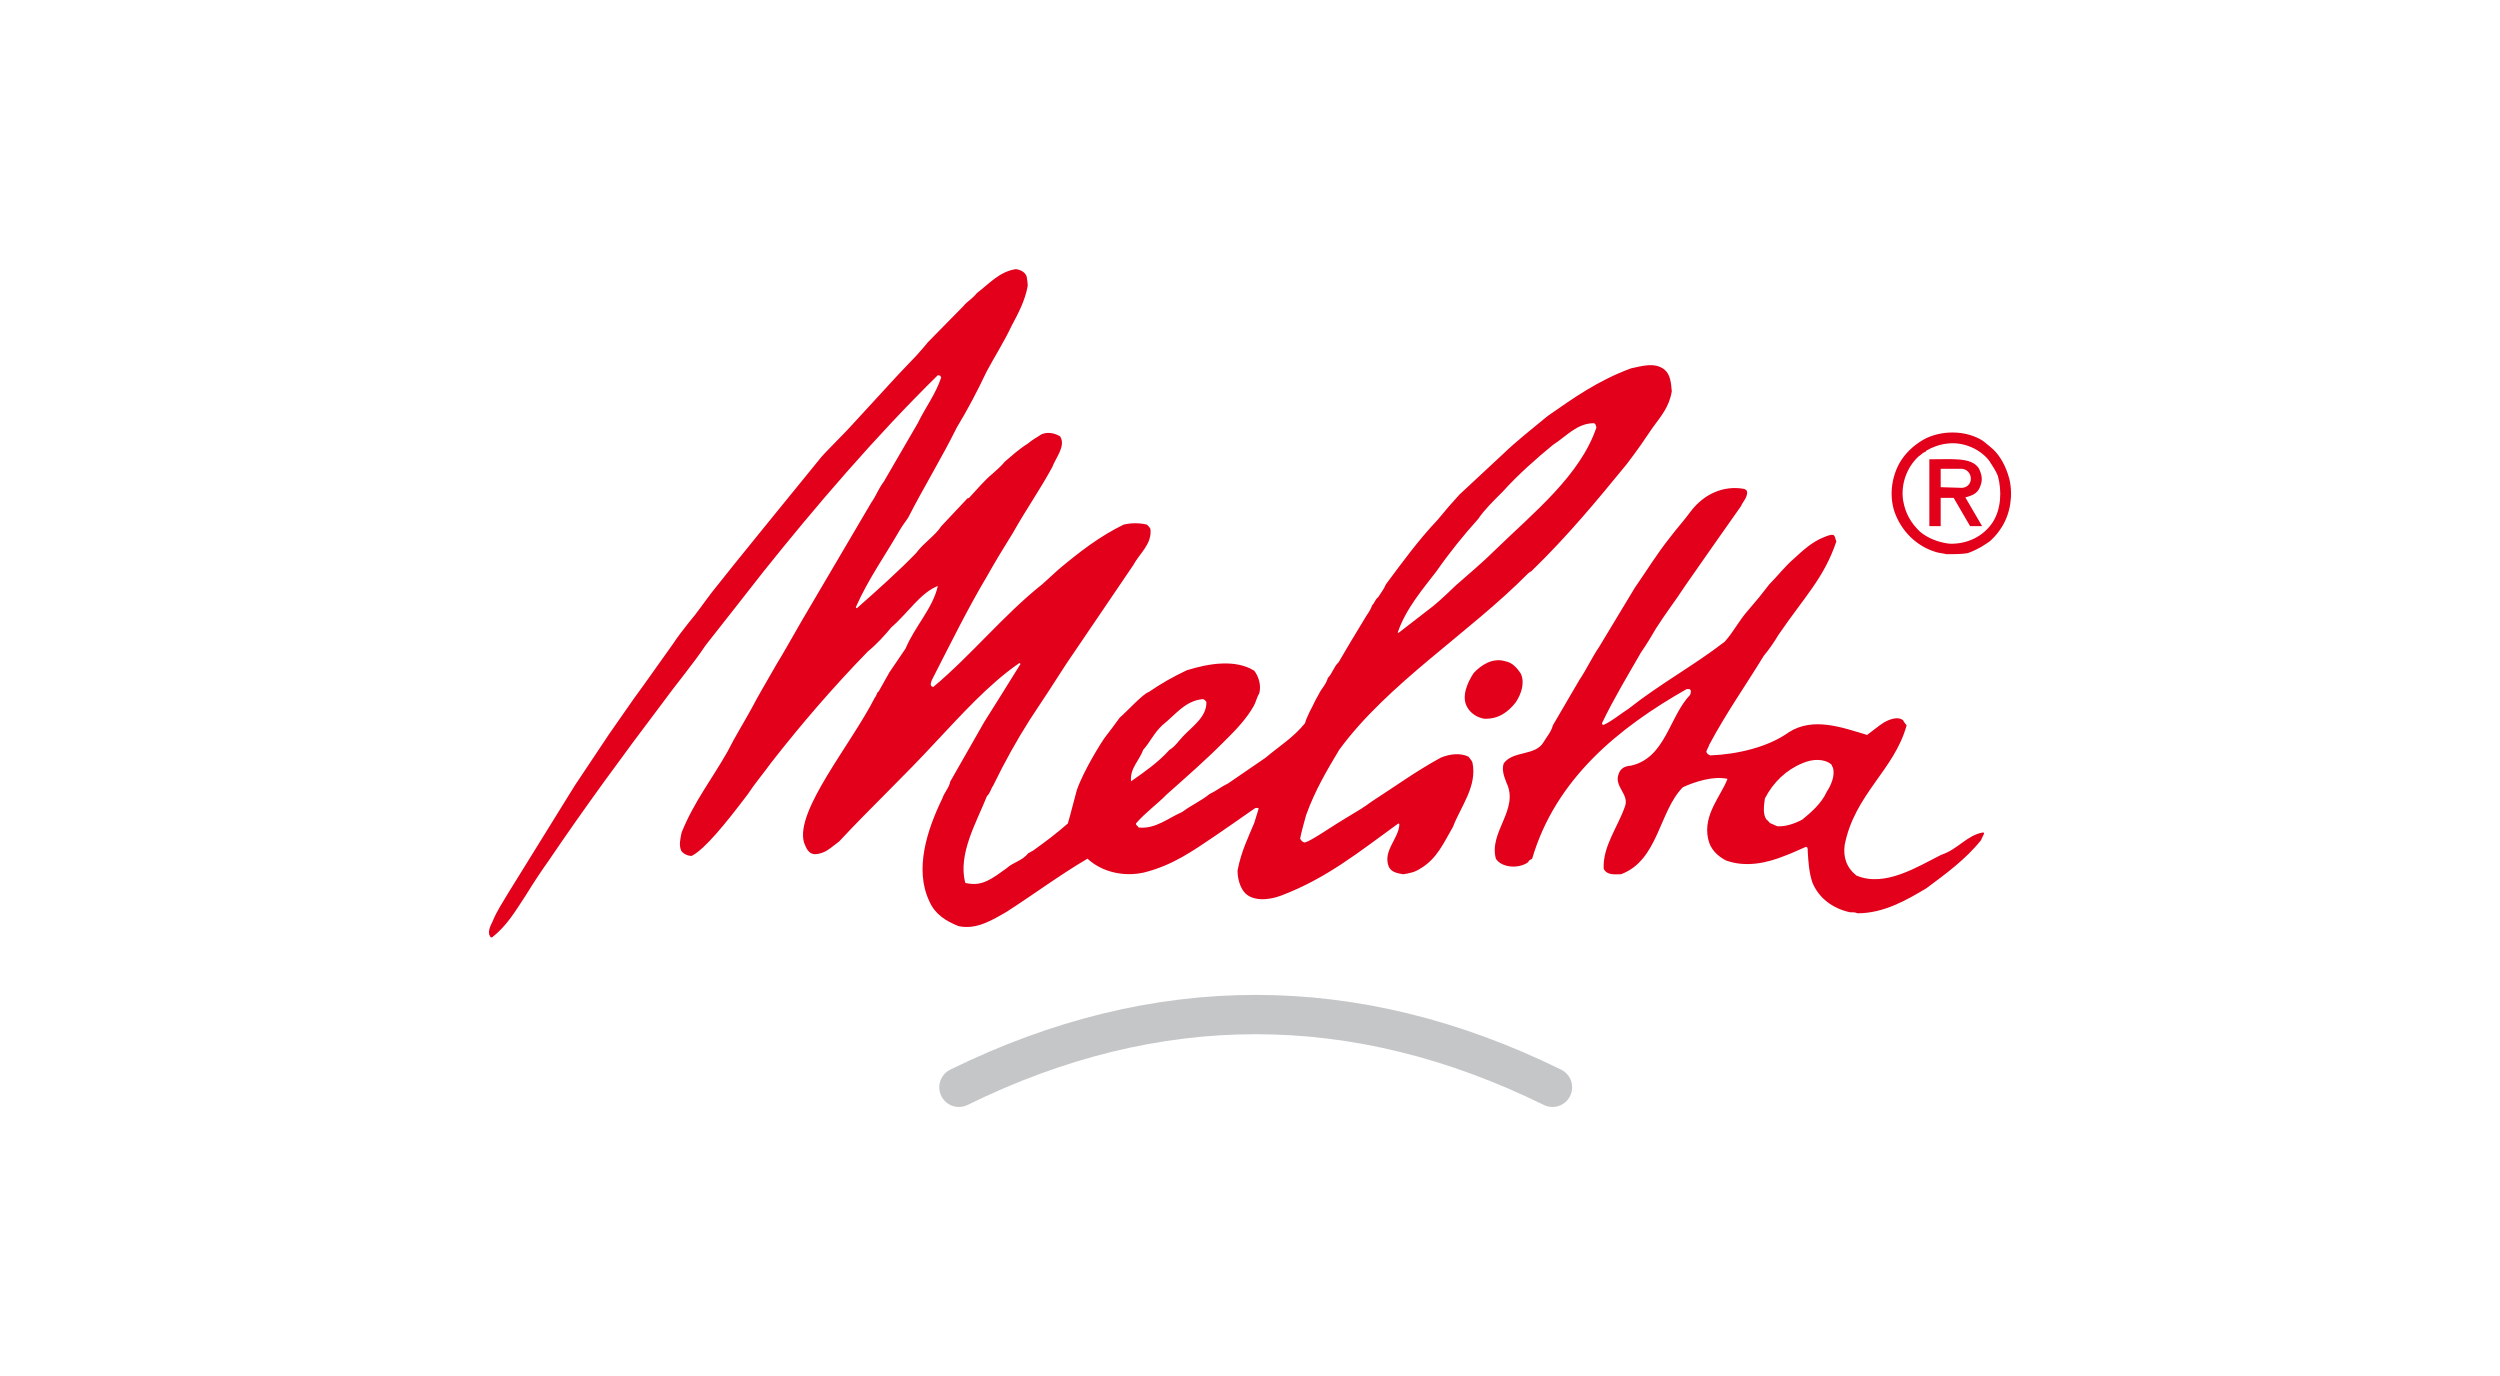 <?xml version="1.0" encoding="iso-8859-1"?>
<!-- Created with Inkscape (http://www.inkscape.org/) -->
<svg height="551.482" id="Logo_Melitta_(Unternehmen)" version="1.0" viewBox="-250.474 -137.87 1502.843 827.222" width="1001.895" xml:space="preserve" xmlns="http://www.w3.org/2000/svg" xmlns:svg="http://www.w3.org/2000/svg">
	
	
	<defs id="defs5"/>
	
	
	<path animation_id="0" d="M 919.698,195.28 C 923.946,195.28 928.292,195.28 932.241,194.689 C 935.7,193.502 938.071,192.221 940.443,190.937 C 942.713,189.357 945.182,188.27 946.962,186.297 C 949.329,184.028 951.109,181.755 952.788,179.089 C 958.123,170.701 959.704,159.741 957.43,150.069 C 955.256,141.872 951.604,136.049 947.85,132.399 C 946.269,131.013 943.305,128.448 941.428,127.066 C 932.541,121.438 919.208,120.255 907.747,125.388 C 901.626,128.448 896.29,132.99 892.535,138.614 C 886.807,147.403 884.93,159.546 888.388,169.81 C 892.341,181.066 901.329,190.544 913.674,194.097 C 915.749,194.689 917.821,194.786 919.698,195.28 z M 921.38,188.963 C 932.047,189.357 941.826,184.619 947.457,176.03 C 952.491,168.133 952.987,157.273 950.518,148.193 C 949.033,144.441 946.962,141.872 945.182,138.91 C 939.851,132.2 930.17,127.658 920.489,128.743 C 915.749,129.141 910.909,131.013 907.747,132.893 C 907.451,132.99 907.154,133.286 906.96,133.78 C 905.379,134.076 904.686,135.356 902.808,136.544 C 895.796,143.06 892.143,153.027 893.525,162.8 C 894.907,170.897 898.268,176.426 903.502,181.557 C 908.144,185.605 914.663,188.173 921.38,188.963 z M 934.219,178.4 L 941.035,178.4 L 930.96,161.123 C 936.49,159.741 938.565,158.063 939.949,154.409 C 941.428,150.758 941.035,147.699 939.056,143.651 C 934.613,136.738 922.763,138.319 909.328,138.222 L 909.328,178.4 L 916.143,178.4 L 916.143,161.418 L 923.946,161.418 L 933.822,178.4 C 933.822,178.4 933.822,178.4 934.219,178.4 z M 916.54,155.004 L 929.084,155.398 C 936.296,154.608 935.7,144.834 929.084,143.947 L 916.143,143.947 L 916.143,155.004 L 916.54,155.004 M 45.33,425.641 C 54.314,418.586 59.317,409.867 65.734,400.118 C 70.482,392.423 74.459,386.394 79.465,379.339 C 101.026,347.532 124.125,315.976 147.226,285.448 C 155.95,273.393 165.705,261.975 173.788,249.92 C 185.468,235.171 196.633,220.804 208.313,205.924 C 239.882,166.423 276.073,124.222 313.29,87.665 C 313.675,87.665 314.315,87.924 314.701,87.924 C 314.956,88.309 314.956,88.69 315.342,88.95 C 312.005,99.083 305.972,106.778 301.225,116.527 C 294.167,128.837 287.493,140 280.821,151.669 C 277.74,155.644 276.073,160.393 273.378,164.113 L 231.799,234.786 C 225.125,246.201 221.014,253.895 216.397,261.335 C 209.338,273.779 206.003,279.038 201.25,288.142 C 196.248,297.252 191.241,305.202 186.879,313.925 C 177.77,330.084 166.73,344.067 159.287,362.535 C 158.391,366.64 157.621,370.234 159.031,373.57 C 160.316,375.364 162.754,376.644 165.32,376.644 C 173.148,372.67 185.468,357.535 198.945,339.708 C 203.306,333.037 208.698,326.753 213.316,320.339 C 231.154,297.506 249.893,275.704 271.066,253.895 C 277.099,248.895 281.461,243.892 285.438,239.147 C 295.192,230.808 302.891,218.369 313.29,214.394 C 310.335,227.733 299.558,238.507 293.911,251.97 L 284.158,266.339 L 277.74,277.753 C 276.459,278.398 276.714,280.063 275.428,281.473 C 260.927,309.95 227.432,349.452 232.824,368.565 C 234.106,371.645 235.136,374.98 238.857,375.62 C 245.529,375.62 248.866,371.645 253.999,367.925 C 272.736,347.786 293.141,328.674 312.261,307.896 C 327.406,291.862 343.834,273.393 362.312,260.694 C 362.312,260.694 362.953,260.95 362.953,261.335 L 350.247,281.732 L 341.138,296.227 L 320.729,332.009 C 320.088,335.728 317.397,338.039 315.982,342.142 C 306.998,360.615 298.915,384.728 308.283,404.093 C 311.62,411.79 318.293,415.895 325.736,418.845 C 336.515,421.28 346.526,414.87 354.228,410.506 C 371.036,399.732 386.052,388.448 403.25,378.314 C 411.975,386.394 425.065,389.344 437.13,386.649 C 454.584,382.289 466.644,373.57 479.995,364.59 C 487.823,359.201 494.752,354.457 502.195,349.197 C 503.48,348.427 503.48,348.172 504.506,347.786 C 505.146,347.786 505.916,347.786 506.172,348.172 L 503.48,356.891 C 499.883,365.615 495.777,373.57 493.467,385.369 C 493.467,390.113 494.752,394.732 497.188,398.068 C 501.809,404.093 511.948,403.452 519.647,400.503 C 547.11,390.113 566.874,373.95 590.103,357.151 C 590.103,357.151 590.745,357.151 590.745,357.921 C 590.103,366.64 580.735,373.57 584.327,383.058 C 585.997,386.649 589.719,387.033 593.055,387.678 C 597.162,387.033 600.114,386.394 603.19,384.344 C 613.59,378.314 617.566,368.309 622.954,359.201 C 627.705,346.761 637.716,334.703 634.635,320.339 C 633.993,318.929 632.963,318.029 632.323,317.004 C 627.321,314.565 620.903,315.335 615.511,317.645 C 600.754,325.725 588.433,334.703 574.317,343.811 C 569.314,347.532 565.974,349.452 560.842,352.532 C 548.525,359.846 538.386,367.281 534.019,368.565 C 532.739,368.565 531.712,367.54 531.069,366.256 C 532.098,360.87 533.764,355.866 534.664,352.147 C 540.051,337.138 547.496,324.699 554.554,312.9 C 583.687,273.008 632.963,242.482 668.259,206.695 C 669.284,205.924 669.54,205.67 669.925,205.67 C 691.999,184.251 709.453,163.084 727.291,141.28 C 733.708,132.942 738.07,126.531 743.077,119.093 C 748.08,112.163 752.827,107.033 754.497,97.414 C 754.113,92.669 753.727,87.281 750.136,84.331 C 744.102,79.585 736.404,82.281 729.987,83.56 C 709.837,91 695.462,101.389 679.934,112.163 C 670.565,119.862 660.815,127.556 652.857,135.251 L 626.935,159.368 C 622.314,164.368 618.206,169.114 613.844,174.502 C 602.165,186.816 592.415,200.28 582.66,213.364 C 581.375,216.444 579.709,218.369 578.039,221.063 C 575.988,222.728 575.988,224.397 574.317,226.063 C 573.292,229.397 571.236,231.452 569.57,234.527 C 564.307,243.251 559.175,251.59 554.168,260.31 C 551.473,262.619 550.447,266.98 547.755,269.674 C 546.469,274.033 543.773,276.088 542.107,279.807 C 540.051,283.142 538.771,286.476 537.101,289.427 C 536.075,291.862 534.664,294.172 534.019,296.866 C 526.961,305.586 518.622,310.59 510.278,317.645 L 487.823,333.037 C 483.456,335.088 481.02,337.398 476.654,339.447 C 471.265,343.811 465.618,346.117 460.231,350.222 C 451.887,353.816 444.189,360.615 434.049,359.586 C 433.794,359.201 433.409,358.816 432.769,358.176 C 432.383,357.921 432.383,357.151 432.383,357.151 C 438.156,350.482 444.829,345.862 450.861,339.708 C 462.537,329.315 474.732,318.67 485.382,307.896 C 492.826,300.586 498.858,294.172 503.22,286.476 C 504.506,284.167 505.146,281.088 506.557,278.782 C 507.842,273.779 505.916,268.39 503.48,265.314 C 492.185,258.259 476.013,260.95 462.923,265.055 C 454.584,269.033 447.526,273.008 440.081,278.138 C 436.746,279.038 426.991,289.812 422.629,293.531 C 419.677,297.506 417.367,300.841 413.901,305.202 C 411.589,308.28 400.94,325.339 396.832,337.138 C 394.777,344.452 393.497,350.222 391.445,357.151 C 384.128,363.565 377.71,368.309 370.396,373.57 C 369.371,373.95 368.729,374.594 367.699,374.98 C 363.978,379.724 358.591,380.364 354.614,384.084 C 346.14,390.113 340.108,395.118 330.743,393.063 C 330.099,393.063 329.717,392.678 329.717,392.678 C 325.351,375.364 336.515,356.507 342.804,340.733 C 344.859,338.808 345.244,336.113 346.526,334.447 C 353.584,319.954 360.642,307.255 368.729,294.556 C 378.74,279.423 382.461,273.779 390.415,261.335 L 430.713,201.951 C 434.434,194.896 442.133,189.251 441.108,180.142 C 440.467,178.862 439.438,177.836 438.797,177.452 C 434.434,176.426 429.687,176.426 425.065,177.452 C 410.564,184.506 398.503,193.871 386.052,204.259 L 376.043,213.364 C 353.198,231.452 333.05,256.335 310.594,275.059 C 310.594,275.059 309.954,275.059 309.568,274.674 C 308.283,273.779 309.568,271.084 310.335,269.674 C 320.989,248.895 331.383,227.733 342.804,208.62 C 348.196,199 353.198,190.921 358.591,182.197 C 366.29,168.473 374.758,156.415 382.076,142.95 C 384.128,137.305 390.415,130.251 386.823,124.477 C 383.742,122.556 379.38,121.527 375.658,123.196 C 373.092,124.862 370.011,126.531 367.319,128.837 C 361.927,132.176 357.56,136.28 353.584,139.616 C 351.277,142.565 348.196,145 346.14,146.925 C 341.522,150.644 337.16,156.03 332.409,161.034 C 332.154,161.418 331.769,161.674 331.128,161.674 L 315.342,178.477 C 311.365,184.506 305.331,187.841 300.199,194.64 C 290.185,205.029 276.459,217.339 264.648,227.733 C 264.394,227.733 264.008,227.477 264.008,227.088 C 271.452,210.285 281.461,196.306 290.185,181.172 C 292.5,177.197 293.911,175.783 295.578,173.092 C 304.947,154.749 315.342,137.945 324.711,119.093 C 331.383,108.063 337.16,97.03 342.549,85.615 C 347.551,76.251 352.944,67.913 357.56,58.167 C 361.672,50.469 365.649,43.029 367.319,34.054 C 367.319,32 366.933,29.946 366.674,28.28 C 365.649,25.586 362.953,24.302 360.256,23.92 C 350.247,25.33 343.834,33.026 336.776,38.285 C 334.079,41.748 330.743,43.414 328.688,46.109 C 322.014,52.778 314.315,60.863 307.257,67.913 C 307.643,67.527 300.969,75.61 296.863,79.585 L 289.545,87.281 L 259.001,120.502 C 253.614,126.146 244.5,135.251 243.219,136.92 C 237.187,144.36 187.139,205.67 177.511,218.109 C 172.377,224.782 168.401,230.808 164.038,235.812 C 160.057,240.816 156.72,245.176 154.025,249.28 C 146.967,259.03 138.498,271.343 130.543,282.117 L 115.783,303.28 L 94.993,334.447 L 54.955,399.093 C 51.618,404.862 48.281,409.481 45.586,416.151 C 44.305,418.586 42.634,422.31 43.919,424.616 C 44.305,425.255 44.305,425.641 44.945,425.641 L 45.33,425.641 z M 430.072,331.368 C 437.771,325.979 445.855,320.339 452.528,312.9 C 455.868,310.976 457.919,307.641 460.872,304.561 C 466.644,298.531 474.988,292.891 474.732,284.167 C 474.347,283.398 473.706,282.757 472.676,282.373 C 461.897,283.398 456.51,291.478 448.166,298.147 C 443.162,302.896 440.852,308.28 436.746,312.9 C 434.434,319.314 428.661,324.059 429.427,331.753 L 430.072,331.368 z M 590.359,242.482 L 610.248,227.088 C 615.896,222.728 625.265,213.364 625.01,213.749 C 632.323,207.335 641.437,199.64 648.495,192.586 C 671.595,170.139 699.443,147.95 709.197,119.093 C 708.553,116.782 708.812,117.422 707.782,116.527 C 697.392,116.527 691.1,124.477 683.016,129.607 C 672.877,137.945 662.226,147.31 652.857,157.699 C 646.825,163.728 641.693,168.728 638.1,174.117 C 629.631,183.481 620.903,194.255 612.945,205.67 C 605.502,215.419 594.466,228.117 589.719,242.482 C 590.103,242.482 590.103,242.482 590.359,242.482 M 866.148,411.147 C 881.93,411.147 895.661,403.197 907.471,396.143 C 918.892,387.678 931.211,378.699 940.321,367.281 L 942.251,363.18 C 942.251,362.921 941.991,362.535 941.606,362.535 C 931.852,364.205 926.594,372.67 916.454,376.005 C 902.338,383.058 882.575,395.758 865.503,388.448 C 859.474,383.699 857.42,377.289 858.445,369.975 C 864.477,339.447 888.348,324.954 895.661,298.147 C 895.02,297.252 893.995,296.227 893.609,295.197 C 890.659,292.506 885.27,294.556 881.93,296.481 C 878.209,298.916 875.261,301.481 871.921,303.921 C 857.164,299.556 839.711,292.891 824.954,302.252 C 812.504,311.23 794.025,315.59 777.598,316.235 C 776.568,315.59 776.313,315.59 775.928,315.335 C 775.928,314.95 775.542,314.565 775.286,314.31 C 775.286,312.9 776.568,311.615 776.953,309.95 C 787.352,290.453 799.028,274.033 809.807,256.335 C 812.759,252.87 816.225,247.867 818.536,243.892 C 834.319,220.804 845.998,209.645 853.442,187.585 C 852.031,184.506 853.442,181.812 845.744,185.147 C 838.94,187.841 833.293,192.971 827.905,197.975 C 822.513,202.59 817.895,208.62 813.144,213.364 C 808.527,219.394 805.83,222.728 800.054,229.397 C 794.666,235.556 791.715,241.841 786.327,247.867 C 767.203,262.619 747.695,273.008 728.576,288.142 C 723.313,291.478 719.207,295.197 713.559,297.891 C 712.918,297.891 712.534,297.506 712.534,296.866 C 719.592,282.117 727.931,268.39 736.019,254.281 C 739.996,248.51 742.048,244.92 744.999,239.917 C 750.776,230.808 756.808,223.113 762.452,214.394 C 773.621,198.23 785.297,181.812 796.077,166.423 C 797.362,163.469 799.798,161.418 799.798,158.084 C 799.798,157.059 799.028,156.415 798.002,156.03 C 785.297,153.724 773.621,159.368 765.918,169.498 C 761.811,175.142 757.194,180.142 753.472,185.147 C 745.384,195.28 739.356,205.285 732.298,215.419 C 724.98,227.477 717.922,239.147 710.864,250.945 C 706.116,258 703.165,264.669 699.057,270.699 L 683.016,298.147 C 681.99,302.252 679.294,304.946 677.239,308.539 C 672.235,316.619 659.145,313.285 653.498,320.979 C 652.087,324.954 653.757,329.059 655.168,332.778 C 662.867,348.812 644.388,362.281 648.751,378.314 C 650.161,380.623 652.857,382.033 655.554,382.674 C 660.171,383.699 665.178,382.674 668.259,380.364 C 668.514,378.954 669.925,378.954 670.565,378.314 C 684.686,330.343 722.543,299.556 763.482,276.343 C 764.122,276.343 764.507,276.343 764.893,276.343 C 766.558,276.729 765.918,278.782 765.533,279.807 C 752.827,293.147 750.776,317.645 729.987,322.389 C 725.88,322.645 723.569,324.314 722.543,327.394 C 719.592,335.088 729.342,339.708 726.264,347.147 C 721.899,359.586 712.918,371 713.559,384.344 C 715.485,388.448 720.232,387.678 723.954,387.678 C 746.409,379.339 746.795,349.838 761.171,335.343 C 768.484,332.009 779.65,328.419 787.992,330.343 C 784.015,340.733 773.235,351.891 776.313,366.256 C 777.598,372.67 781.96,376.644 786.967,379.339 C 798.773,383.699 811.477,381.008 822.258,376.644 C 826.875,374.98 830.982,372.925 834.964,371.259 C 835.349,371.259 835.604,371.259 835.989,371.645 C 836.245,372.284 836.245,373.309 836.245,374.335 C 836.629,380.623 837.014,386.394 838.94,392.423 C 842.663,401.787 851.002,408.201 861.526,410.506 C 863.196,410.506 864.863,410.506 866.148,411.147 z M 817.895,358.816 C 822.899,359.201 828.546,357.151 832.908,354.841 C 838.3,350.482 844.714,344.837 847.668,338.039 C 850.106,334.447 852.801,328.419 851.386,323.673 C 850.746,322.645 850.746,322.004 850.36,321.619 C 845.998,318.029 838.94,318.285 832.908,320.979 C 823.283,324.954 815.455,332.394 810.452,342.142 C 809.807,346.761 809.167,351.891 811.477,354.841 C 812.504,355.482 812.759,356.251 813.529,356.891 L 817.895,358.816 z M 641.693,294.172 C 650.161,294.556 656.194,290.197 660.815,284.167 C 663.893,279.423 666.203,273.008 663.893,267.364 C 661.586,263.644 658.505,260.31 654.527,259.669 C 646.825,257.234 639.767,261.975 635.404,266.724 C 631.682,272.368 627.705,281.088 631.682,287.503 C 633.734,291.092 637.716,293.531 641.693,294.172" id="Schriftzug" style="fill:#e2001a;fill-opacity:1;fill-rule:evenodd;stroke:none"/>
	
	
	<path animation_id="1" d="M 325.968,515.744 C 444.608,457.444 564.137,457.444 682.781,515.744" id="Bogen" style="fill:none;stroke:#c5c6c8;stroke-width:23.634;stroke-linecap:round;stroke-linejoin:round;stroke-miterlimit:2.613;stroke-dasharray:none;stroke-opacity:1"/>
	

</svg>
